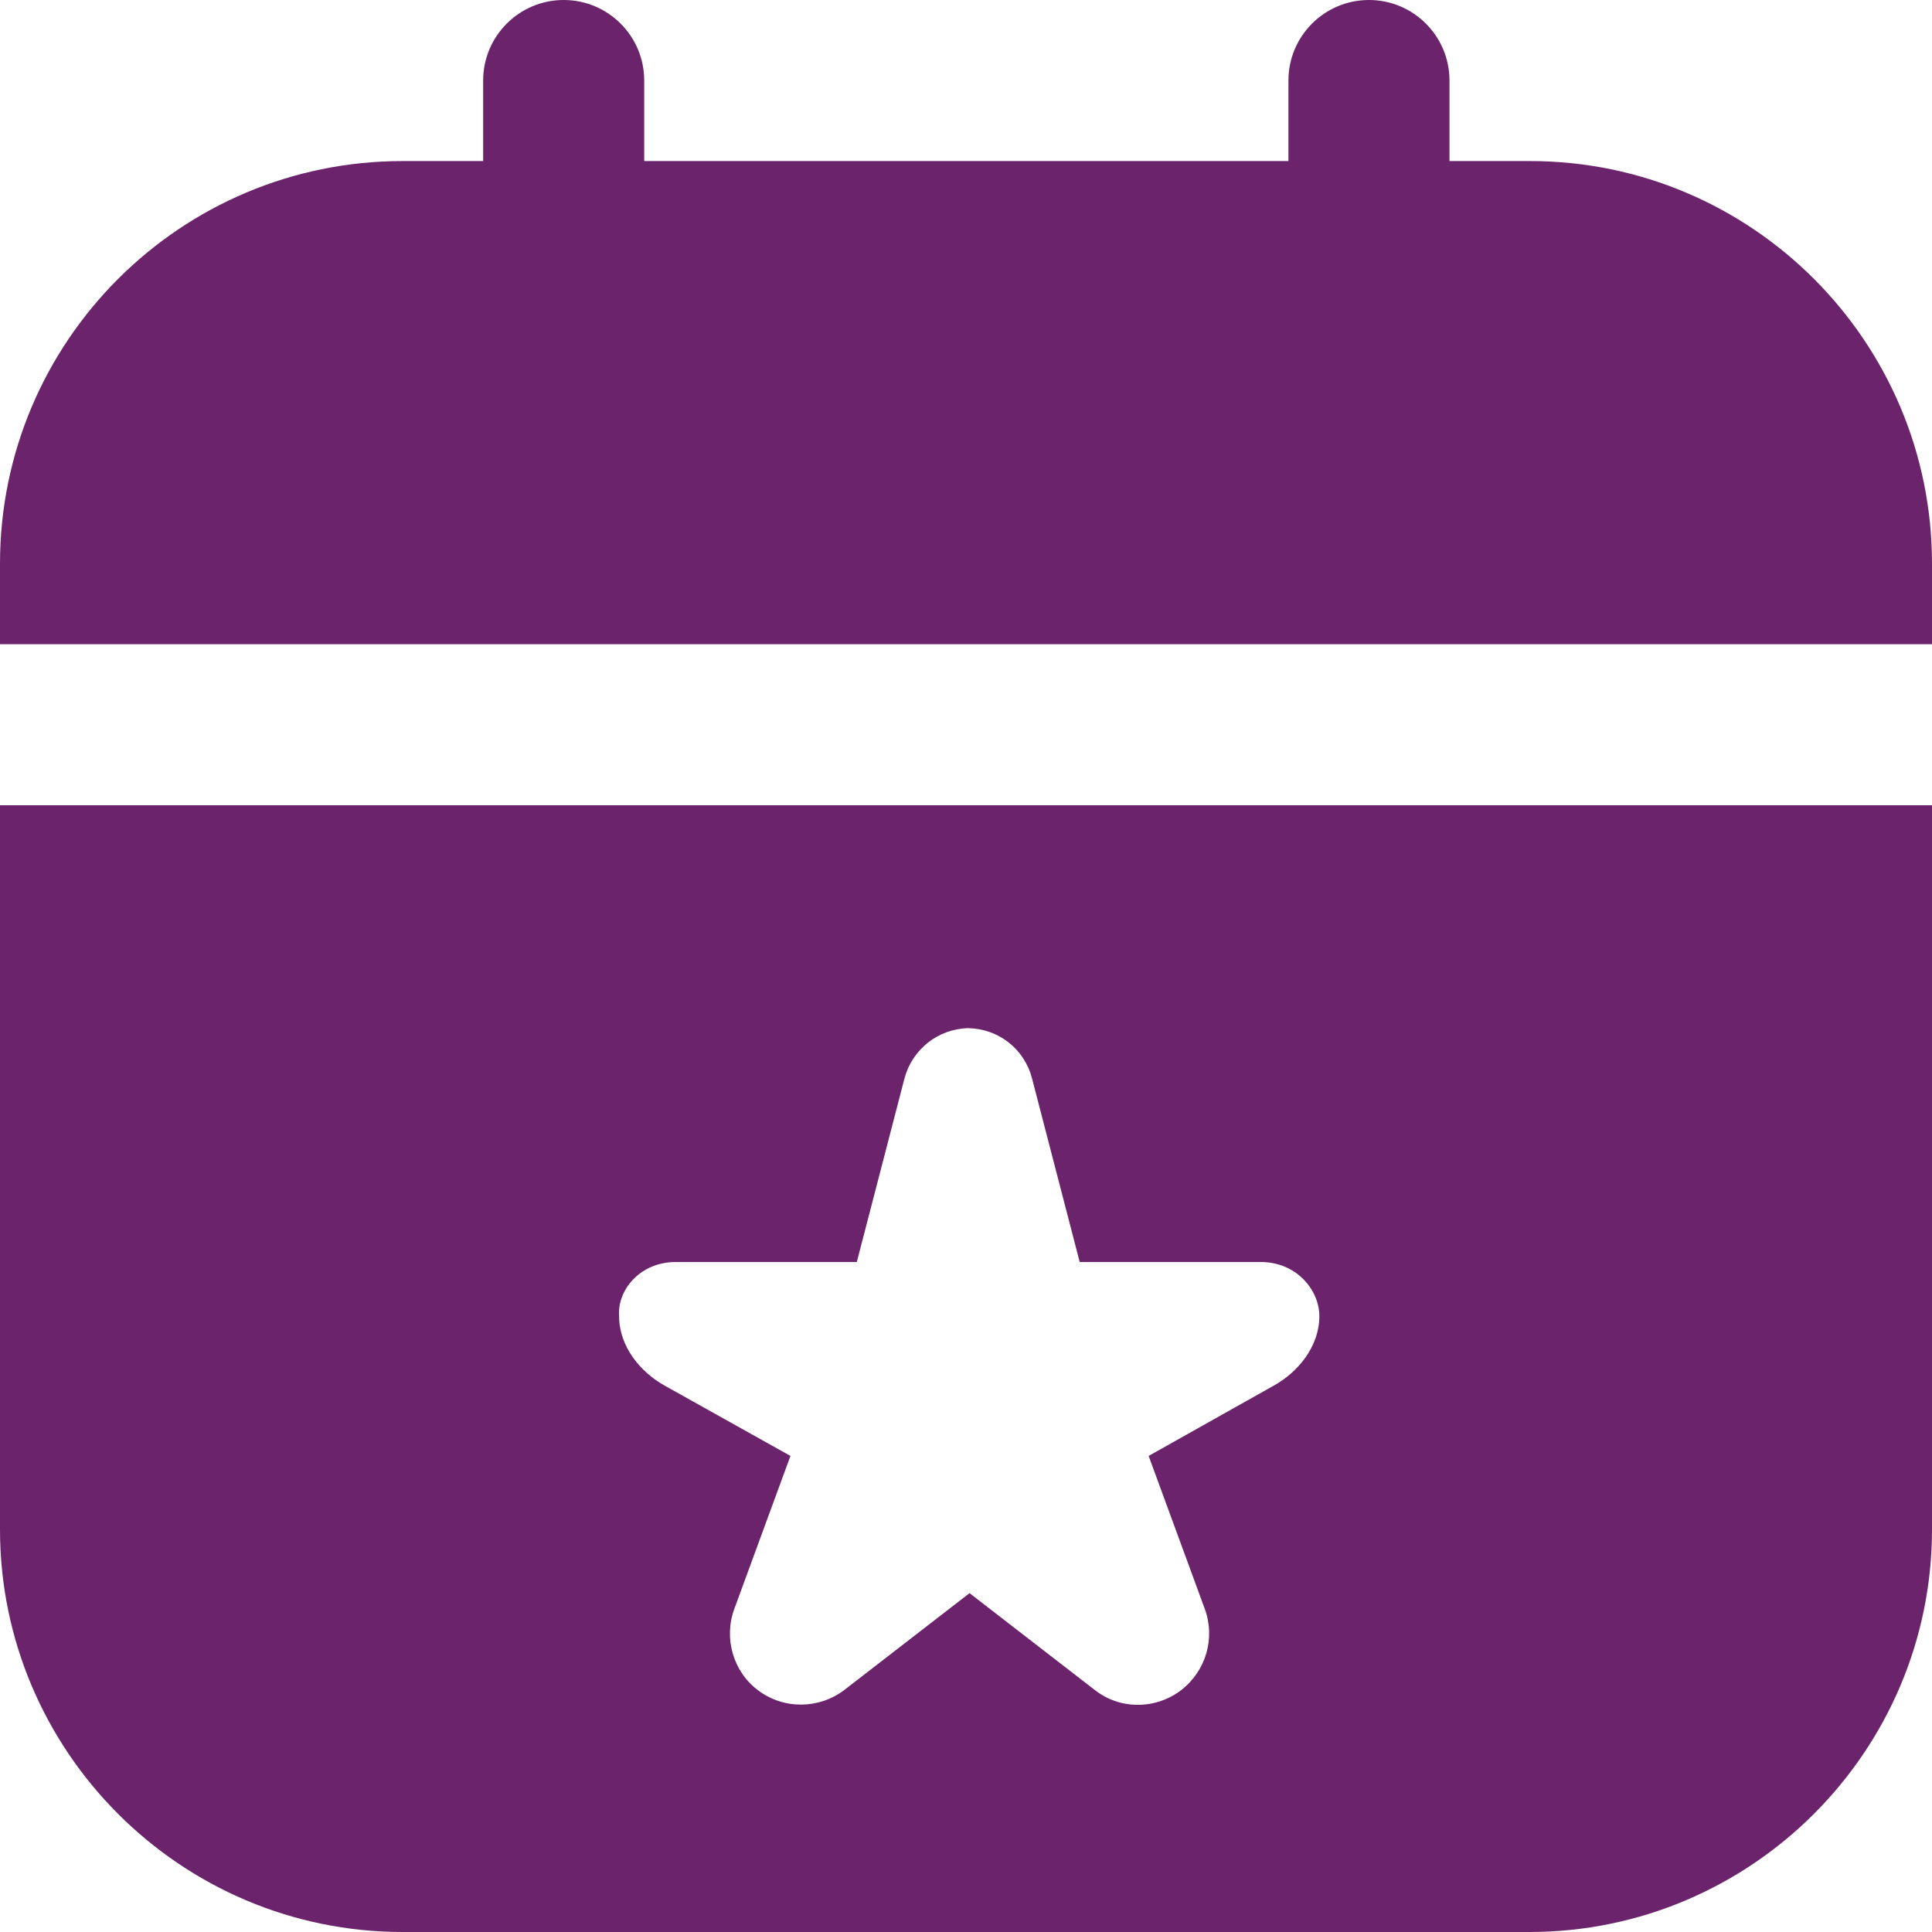 <?xml version="1.0" encoding="utf-8"?>
<!-- Generator: $$$/GeneralStr/196=Adobe Illustrator 27.6.0, SVG Export Plug-In . SVG Version: 6.00 Build 0)  -->
<svg version="1.1" id="Layer_1" xmlns="http://www.w3.org/2000/svg" xmlns:xlink="http://www.w3.org/1999/xlink" x="0px" y="0px"
	 viewBox="0 0 299.9 299.9" style="enable-background:new 0 0 299.9 299.9;" xml:space="preserve">
<style type="text/css">
	.st0{fill:#6B246B;}
</style>
<path class="st0" d="M0,237.4c0,34.4,28,62.5,62.5,62.5h174.9c34.4,0,62.5-28,62.5-62.5V125H0V237.4z M104.9,195.9H133l7.4-28.5
	c1.2-4.5,5.2-7.7,9.9-7.8c4.7,0.1,8.7,3.2,9.9,7.8l7.4,28.5h28.1c5.6,0,9.1,4.4,9.1,8.4c0,4.7-3.3,8.7-7.1,10.8L178.3,226l8.7,23.7
	c1.7,4.6,0.2,9.7-3.7,12.7l0,0c-4,3-9.5,3-13.4-0.1l-19.4-15l-19.4,15c-3.9,3-9.4,3.1-13.4,0.1l0,0c-3.9-2.9-5.4-8.1-3.7-12.7
	l8.7-23.7l-19.5-10.9c-3.8-2.1-7.1-6.1-7.1-10.8C95.8,200.3,99.3,195.9,104.9,195.9L104.9,195.9z M299.9,87.5V100H0V87.5
	C0,53,28,25,62.5,25H75V12.5C75,5.6,80.6,0,87.5,0C94.4,0,100,5.6,100,12.5V25h100V12.5c0-6.9,5.6-12.5,12.5-12.5
	c6.9,0,12.5,5.6,12.5,12.5V25h12.5C271.9,25,299.9,53,299.9,87.5z"/>
</svg>
